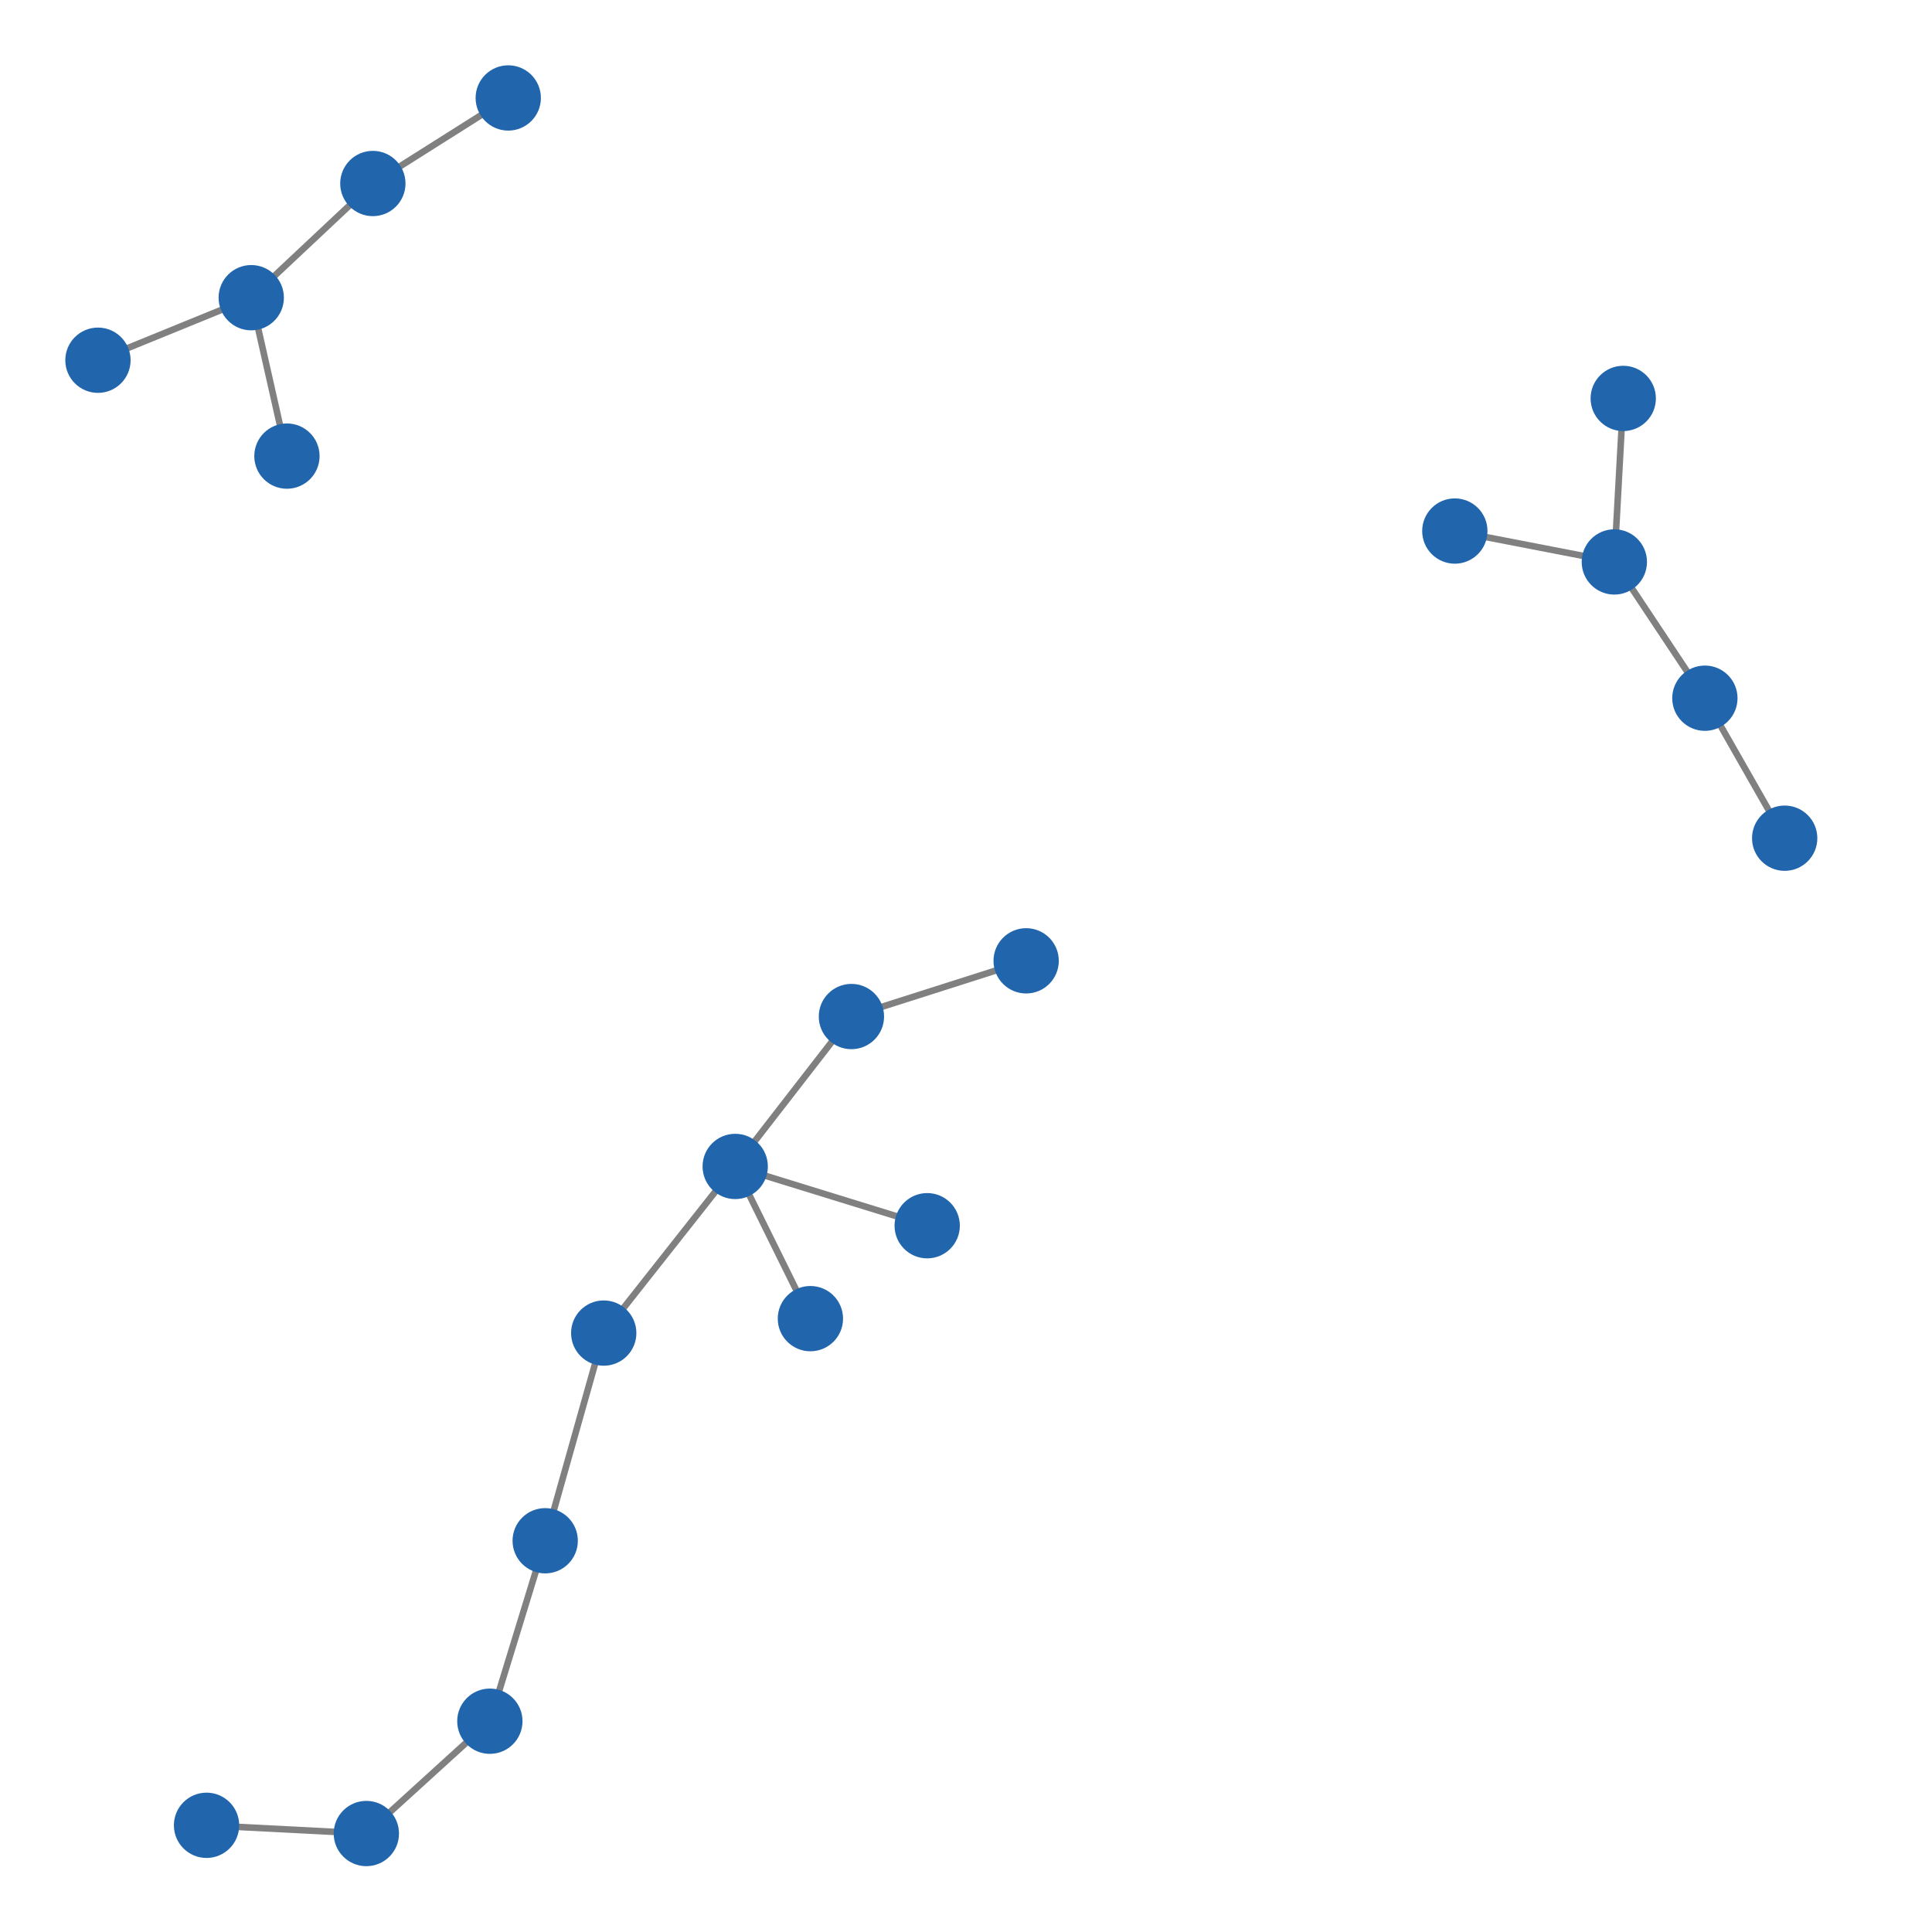 <svg width="300" height="300" xmlns="http://www.w3.org/2000/svg" style="animation-delay: 0s; animation-direction: normal; animation-duration: 0s; animation-fill-mode: none; animation-iteration-count: 1; animation-name: none; animation-play-state: running; animation-timing-function: ease; background-attachment: scroll; background-blend-mode: normal; background-clip: border-box; background-color: rgba(0, 0, 0, 0); background-image: none; background-origin: padding-box; background-position: 0% 0%; background-repeat: repeat; background-size: auto; border-bottom-color: rgb(0, 0, 0); border-bottom-left-radius: 0px; border-bottom-right-radius: 0px; border-bottom-style: none; border-bottom-width: 0px; border-collapse: separate; border-image-outset: 0px; border-image-repeat: stretch; border-image-slice: 100%; border-image-source: none; border-image-width: 1; border-left-color: rgb(0, 0, 0); border-left-style: none; border-left-width: 0px; border-right-color: rgb(0, 0, 0); border-right-style: none; border-right-width: 0px; border-top-color: rgb(0, 0, 0); border-top-left-radius: 0px; border-top-right-radius: 0px; border-top-style: none; border-top-width: 0px; bottom: auto; box-shadow: none; box-sizing: content-box; break-after: auto; break-before: auto; break-inside: auto; caption-side: top; clear: none; clip: auto; color: rgb(0, 0, 0); content: ; cursor: auto; direction: ltr; display: inline; empty-cells: show; float: none; font-family: sans-serif; font-kerning: auto; font-size: 12px; font-stretch: normal; font-style: normal; font-variant: normal; font-variant-ligatures: normal; font-variant-caps: normal; font-variant-numeric: normal; font-weight: normal; height: 300px; image-rendering: auto; isolation: auto; left: auto; letter-spacing: normal; line-height: normal; list-style-image: none; list-style-position: outside; list-style-type: disc; margin-bottom: 0px; margin-left: 0px; margin-right: 0px; margin-top: 0px; max-height: none; max-width: none; min-height: 0px; min-width: 0px; mix-blend-mode: normal; object-fit: fill; object-position: 50% 50%; offset-distance: 0px; offset-path: none; offset-rotate: auto 0deg; offset-rotation: auto 0deg; opacity: 1; orphans: 2; outline-color: rgb(0, 0, 0); outline-offset: 0px; outline-style: none; outline-width: 0px; overflow-anchor: auto; overflow-wrap: normal; overflow-x: hidden; overflow-y: hidden; padding-bottom: 20px; padding-left: 20px; padding-right: 20px; padding-top: 20px; pointer-events: auto; position: static; resize: none; right: auto; speak: normal; table-layout: auto; tab-size: 8; text-align: start; text-align-last: auto; text-decoration: none; text-indent: 0px; text-rendering: auto; text-shadow: none; text-size-adjust: auto; text-overflow: clip; text-transform: none; top: auto; touch-action: auto; transition-delay: 0s; transition-duration: 0s; transition-property: all; transition-timing-function: ease; unicode-bidi: normal; vertical-align: baseline; visibility: visible; white-space: normal; widows: 2; width: 300px; will-change: auto; word-break: normal; word-spacing: 0px; word-wrap: normal; z-index: auto; zoom: 1; -webkit-appearance: none; backface-visibility: visible; -webkit-background-clip: border-box; -webkit-background-origin: padding-box; -webkit-border-horizontal-spacing: 0px; -webkit-border-image: none; -webkit-border-vertical-spacing: 0px; -webkit-box-align: stretch; -webkit-box-decoration-break: slice; -webkit-box-direction: normal; -webkit-box-flex: 0; -webkit-box-flex-group: 1; -webkit-box-lines: single; -webkit-box-ordinal-group: 1; -webkit-box-orient: horizontal; -webkit-box-pack: start; -webkit-box-reflect: none; column-count: auto; column-gap: normal; column-rule-color: rgb(0, 0, 0); column-rule-style: none; column-rule-width: 0px; column-span: none; column-width: auto; align-content: stretch; align-items: stretch; align-self: stretch; flex-basis: auto; flex-grow: 0; flex-shrink: 1; flex-direction: row; flex-wrap: nowrap; justify-content: flex-start; -webkit-font-smoothing: auto; -webkit-highlight: none; hyphens: manual; -webkit-hyphenate-character: auto; -webkit-line-break: auto; -webkit-line-clamp: none; -webkit-locale: &quot;en&quot;; -webkit-margin-before-collapse: collapse; -webkit-margin-after-collapse: collapse; -webkit-mask-box-image: none; -webkit-mask-box-image-outset: 0px; -webkit-mask-box-image-repeat: stretch; -webkit-mask-box-image-slice: 0 fill; -webkit-mask-box-image-source: none; -webkit-mask-box-image-width: auto; -webkit-mask-clip: border-box; -webkit-mask-composite: source-over; -webkit-mask-image: none; -webkit-mask-origin: border-box; -webkit-mask-position: 0% 0%; -webkit-mask-repeat: repeat; -webkit-mask-size: auto; order: 0; perspective: none; perspective-origin: 170px 170px; -webkit-print-color-adjust: economy; -webkit-rtl-ordering: logical; shape-outside: none; shape-image-threshold: 0; shape-margin: 0px; -webkit-tap-highlight-color: rgba(0, 0, 0, 0.18); -webkit-text-combine: none; -webkit-text-decorations-in-effect: none; -webkit-text-emphasis-color: rgb(0, 0, 0); -webkit-text-emphasis-position: over; -webkit-text-emphasis-style: none; -webkit-text-fill-color: rgb(0, 0, 0); -webkit-text-orientation: vertical-right; -webkit-text-security: none; -webkit-text-stroke-color: rgb(0, 0, 0); -webkit-text-stroke-width: 0px; transform: none; transform-origin: 170px 170px; transform-style: flat; -webkit-user-drag: auto; -webkit-user-modify: read-only; user-select: text; -webkit-writing-mode: horizontal-tb; -webkit-app-region: no-drag; buffered-rendering: auto; clip-path: none; clip-rule: nonzero; mask: none; filter: none; flood-color: rgb(0, 0, 0); flood-opacity: 1; lighting-color: rgb(255, 255, 255); stop-color: rgb(0, 0, 0); stop-opacity: 1; color-interpolation: sRGB; color-interpolation-filters: linearRGB; color-rendering: auto; fill: rgb(0, 0, 0); fill-opacity: 1; fill-rule: nonzero; marker-end: none; marker-mid: none; marker-start: none; mask-type: luminance; shape-rendering: auto; stroke: none; stroke-dasharray: none; stroke-dashoffset: 0px; stroke-linecap: butt; stroke-linejoin: miter; stroke-miterlimit: 4; stroke-opacity: 1; stroke-width: 1px; alignment-baseline: auto; baseline-shift: 0px; dominant-baseline: auto; text-anchor: start; writing-mode: horizontal-tb; vector-effect: none; paint-order: fill stroke markers; d: none; cx: 0px; cy: 0px; x: 0px; y: 0px; r: 0px; rx: auto; ry: auto;" version="1.1" xmlns:xlink="http://www.w3.org/1999/xlink"><style type="text/css">svg { padding: 20px; }</style><svg xmlns="http://www.w3.org/2000/svg"><g transform="scale(1.014) translate(-16.576,0.418)"><line class="link" x1="48.204" y1="279.101" x2="72.677" y2="280.361" style="stroke: grey; stroke-width: 1;"/><line class="link" x1="277.654" y1="106.502" x2="263.788" y2="85.635" style="stroke: grey; stroke-width: 1;"/><line class="link" x1="289.874" y1="127.941" x2="277.654" y2="106.502" style="stroke: grey; stroke-width: 1;"/><line class="link" x1="265.152" y1="60.595" x2="263.788" y2="85.635" style="stroke: grey; stroke-width: 1;"/><line class="link" x1="158.562" y1="187.283" x2="129.163" y2="178.206" style="stroke: grey; stroke-width: 1;"/><line class="link" x1="31.576" y1="54.746" x2="55.05" y2="45.169" style="stroke: grey; stroke-width: 1;"/><line class="link" x1="140.678" y1="201.513" x2="129.163" y2="178.206" style="stroke: grey; stroke-width: 1;"/><line class="link" x1="239.363" y1="80.904" x2="263.788" y2="85.635" style="stroke: grey; stroke-width: 1;"/><line class="link" x1="146.959" y1="155.251" x2="129.163" y2="178.206" style="stroke: grey; stroke-width: 1;"/><line class="link" x1="173.716" y1="146.719" x2="146.959" y2="155.251" style="stroke: grey; stroke-width: 1;"/><line class="link" x1="60.517" y1="69.428" x2="55.05" y2="45.169" style="stroke: grey; stroke-width: 1;"/><line class="link" x1="72.677" y1="280.361" x2="91.591" y2="263.161" style="stroke: grey; stroke-width: 1;"/><line class="link" x1="73.673" y1="27.684" x2="94.407" y2="14.582" style="stroke: grey; stroke-width: 1;"/><line class="link" x1="55.05" y1="45.169" x2="73.673" y2="27.684" style="stroke: grey; stroke-width: 1;"/><line class="link" x1="109.028" y1="203.724" x2="129.163" y2="178.206" style="stroke: grey; stroke-width: 1;"/><line class="link" x1="100.065" y1="235.527" x2="109.028" y2="203.724" style="stroke: grey; stroke-width: 1;"/><line class="link" x1="91.591" y1="263.161" x2="100.065" y2="235.527" style="stroke: grey; stroke-width: 1;"/><circle class="node" r="5" cx="91.591" cy="263.161" style="fill: rgb(33, 102, 172);"/><circle class="node" r="5" cx="173.716" cy="146.719" style="fill: rgb(33, 102, 172);"/><circle class="node" r="5" cx="109.028" cy="203.724" style="fill: rgb(33, 102, 172);"/><circle class="node" r="5" cx="129.163" cy="178.206" style="fill: rgb(33, 102, 172);"/><circle class="node" r="5" cx="140.678" cy="201.513" style="fill: rgb(33, 102, 172);"/><circle class="node" r="5" cx="73.673" cy="27.684" style="fill: rgb(33, 102, 172);"/><circle class="node" r="5" cx="289.874" cy="127.941" style="fill: rgb(33, 102, 172);"/><circle class="node" r="5" cx="239.363" cy="80.904" style="fill: rgb(33, 102, 172);"/><circle class="node" r="5" cx="100.065" cy="235.527" style="fill: rgb(33, 102, 172);"/><circle class="node" r="5" cx="55.05" cy="45.169" style="fill: rgb(33, 102, 172);"/><circle class="node" r="5" cx="263.788" cy="85.635" style="fill: rgb(33, 102, 172);"/><circle class="node" r="5" cx="265.152" cy="60.595" style="fill: rgb(33, 102, 172);"/><circle class="node" r="5" cx="60.517" cy="69.428" style="fill: rgb(33, 102, 172);"/><circle class="node" r="5" cx="72.677" cy="280.361" style="fill: rgb(33, 102, 172);"/><circle class="node" r="5" cx="94.407" cy="14.582" style="fill: rgb(33, 102, 172);"/><circle class="node" r="5" cx="146.959" cy="155.251" style="fill: rgb(33, 102, 172);"/><circle class="node" r="5" cx="31.576" cy="54.746" style="fill: rgb(33, 102, 172);"/><circle class="node" r="5" cx="158.562" cy="187.283" style="fill: rgb(33, 102, 172);"/><circle class="node" r="5" cx="277.654" cy="106.502" style="fill: rgb(33, 102, 172);"/><circle class="node" r="5" cx="48.204" cy="279.101" style="fill: rgb(33, 102, 172);"/></g></svg></svg>
